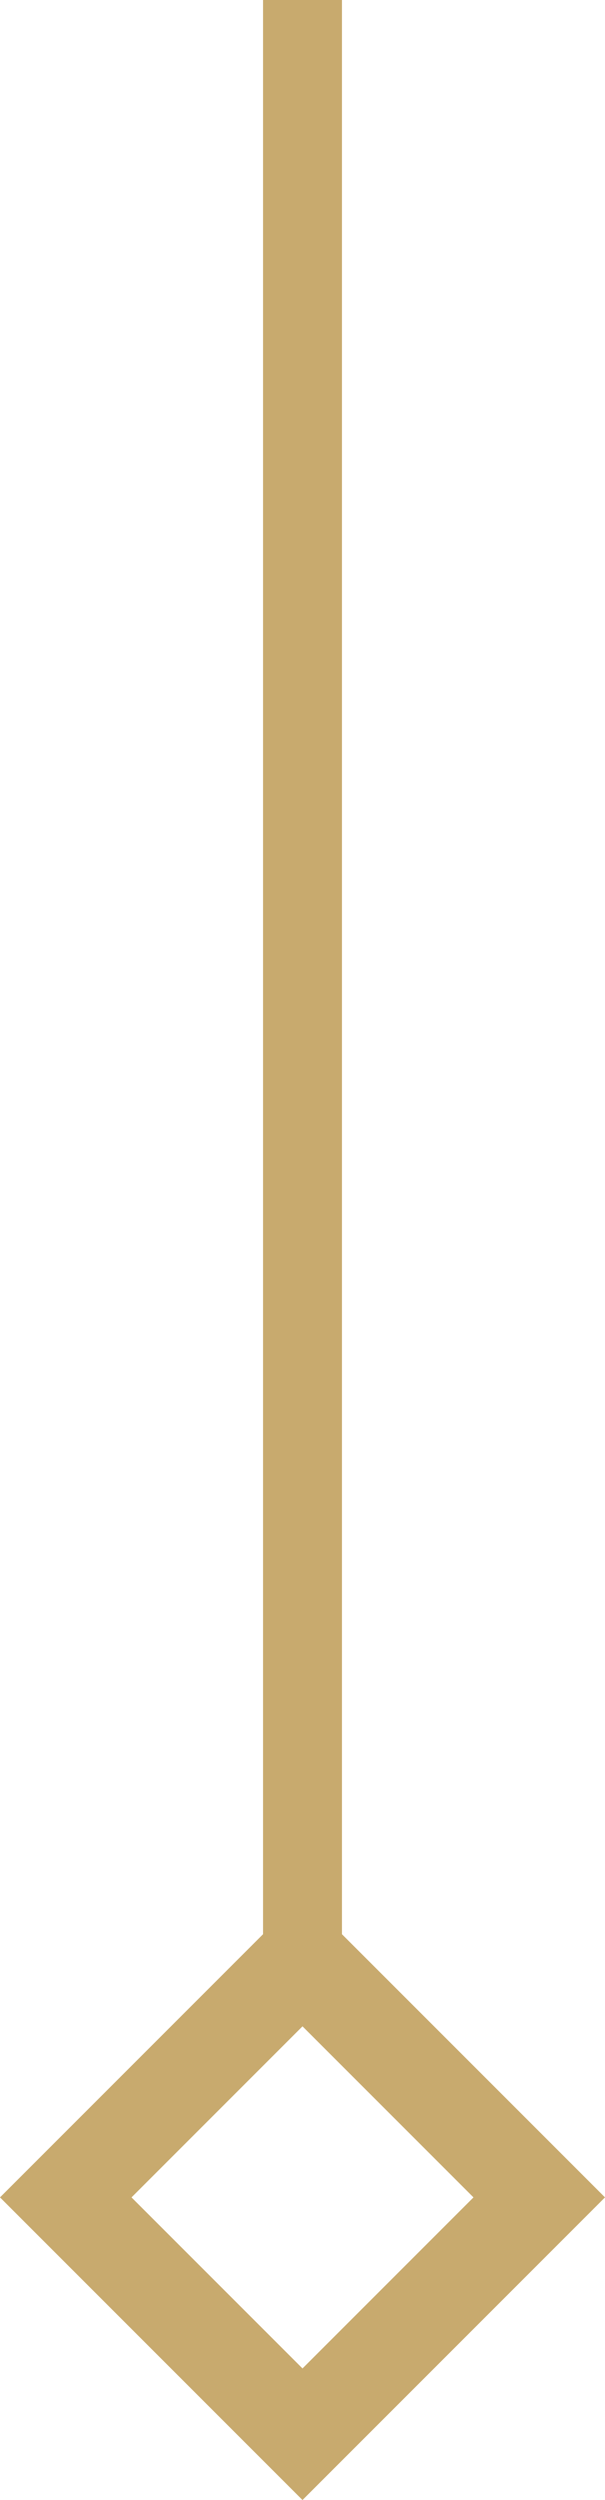 <svg width="69" height="285" viewBox="0 0 69 285" fill="none" xmlns="http://www.w3.org/2000/svg">
<path fill-rule="evenodd" clip-rule="evenodd" d="M39 0H30V220.5L0 250.5L34.5 285L69 250.5L39 220.5V0ZM34.5 231L54 250.5L34.5 270L15 250.5L34.5 231Z" fill="#C8AA6E"/>
</svg>
